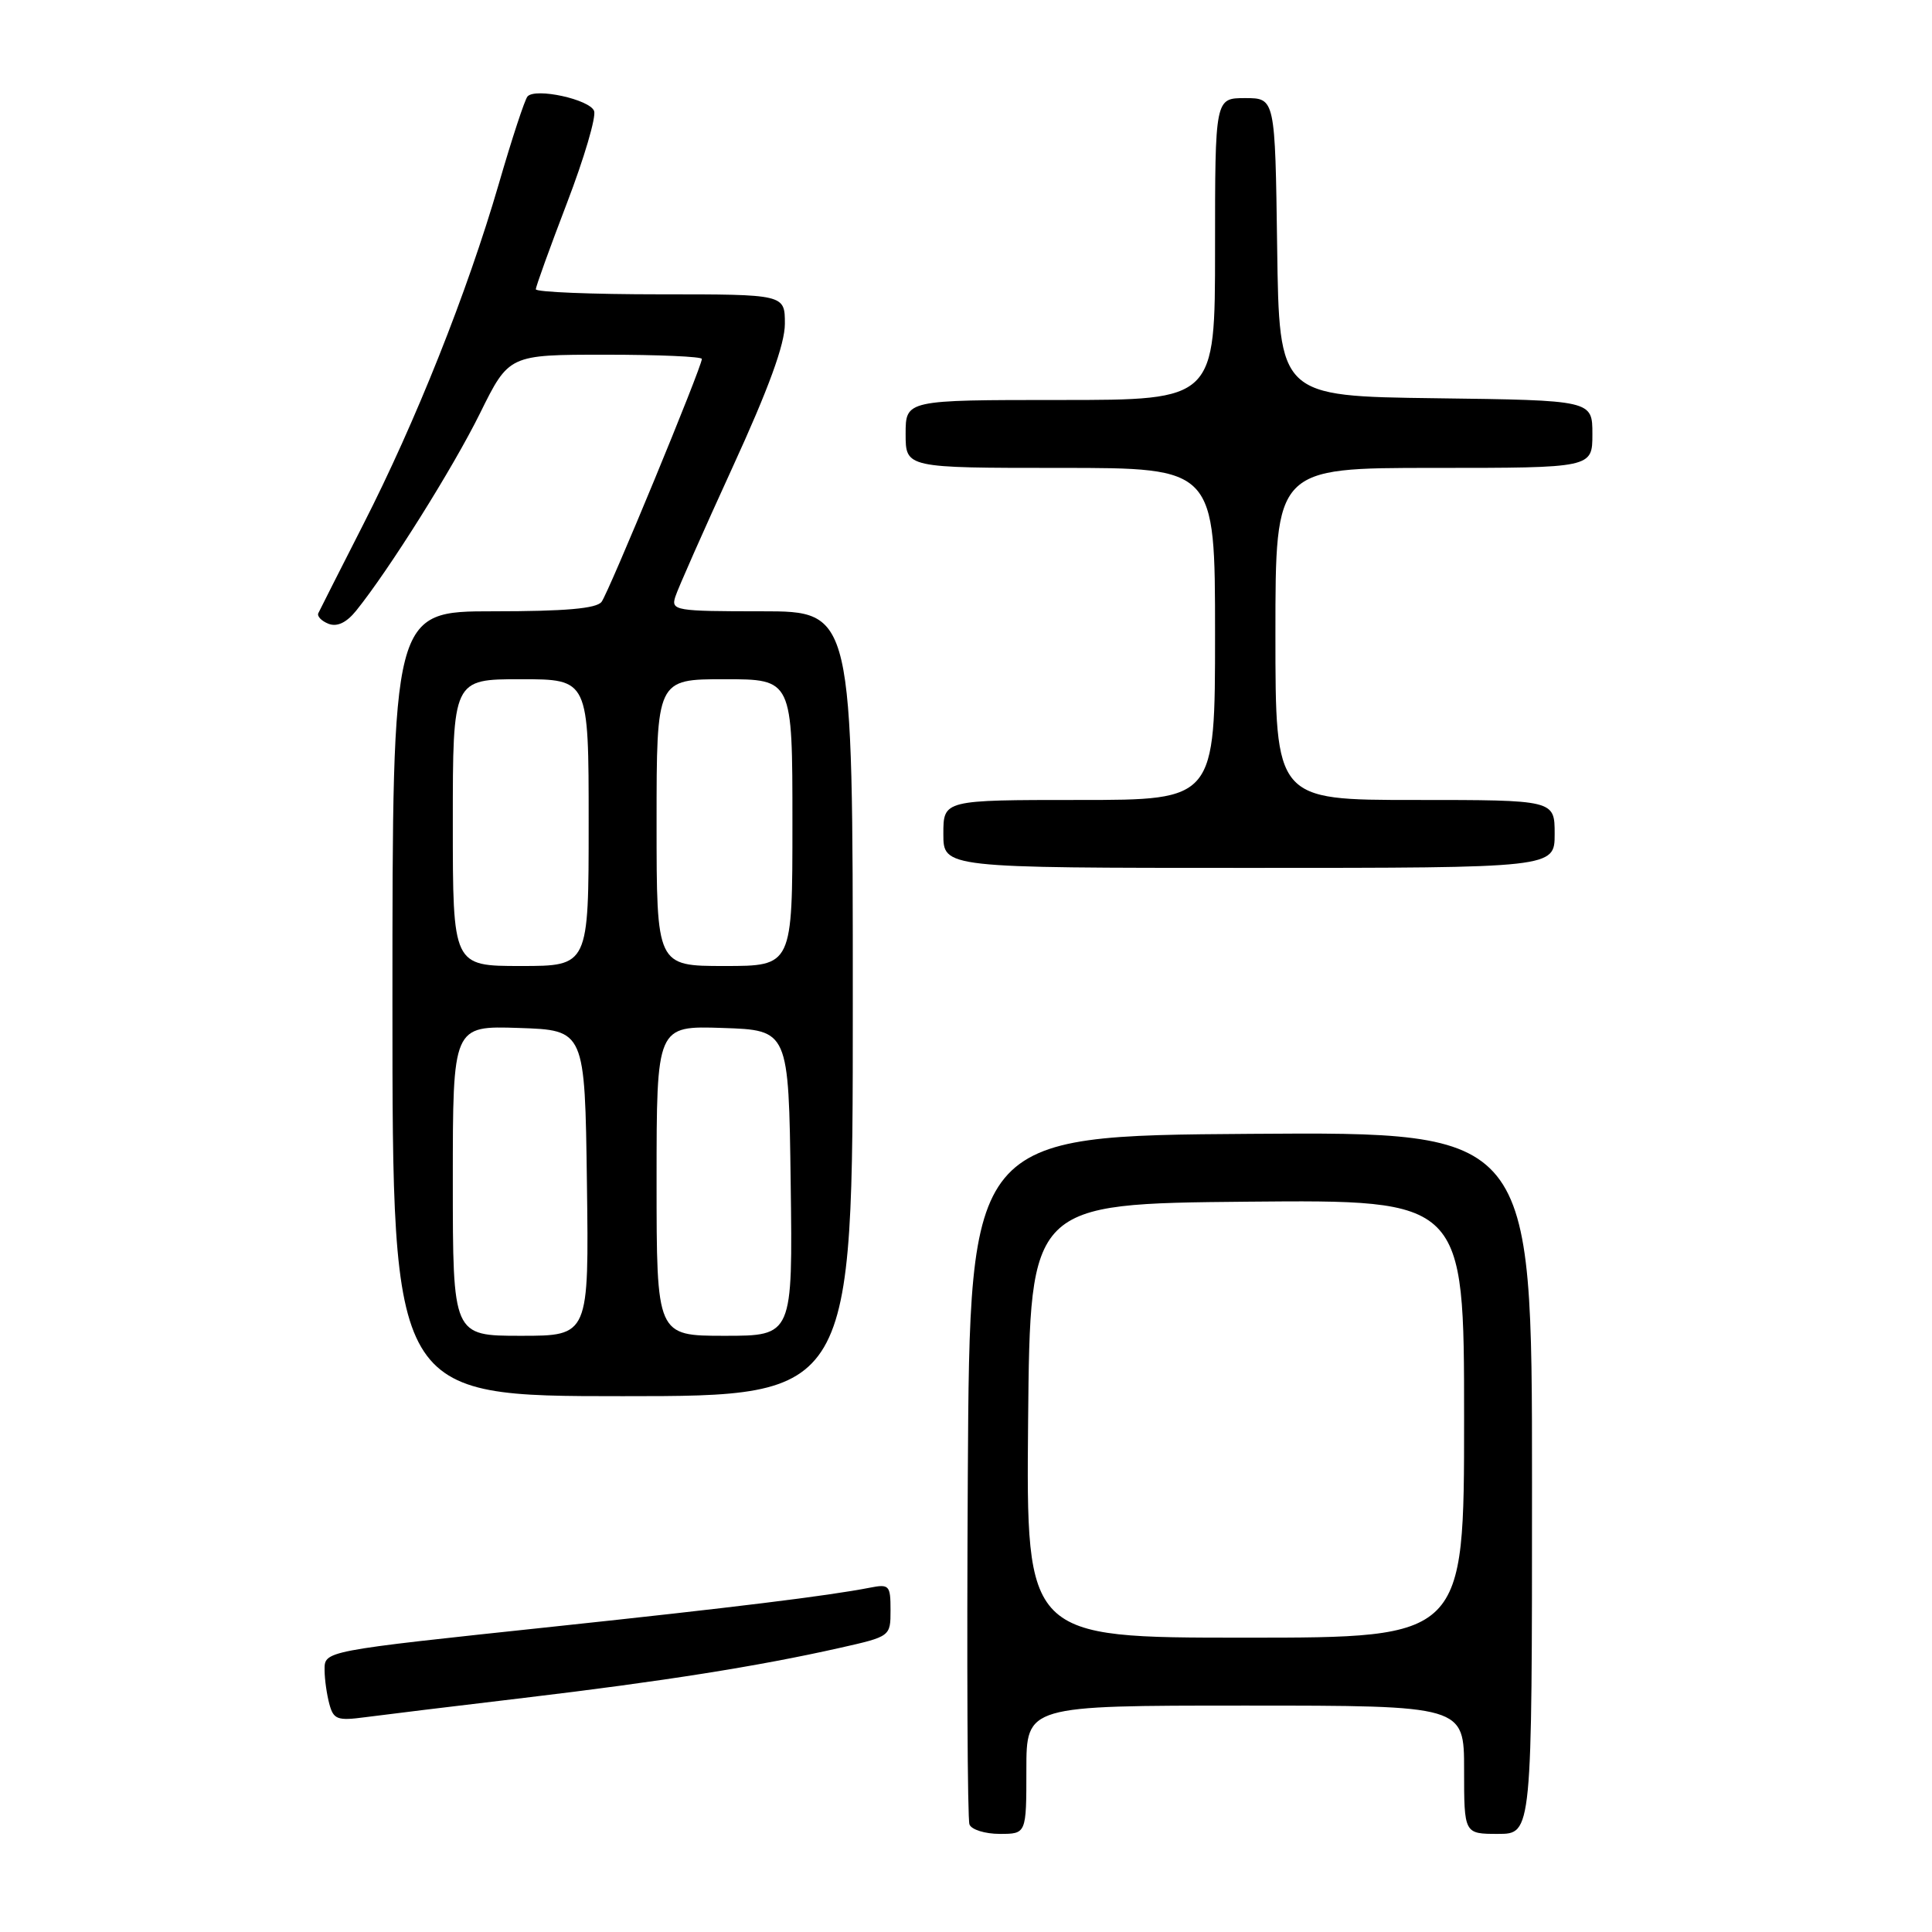<?xml version="1.0" encoding="UTF-8" standalone="no"?>
<!DOCTYPE svg PUBLIC "-//W3C//DTD SVG 1.1//EN" "http://www.w3.org/Graphics/SVG/1.1/DTD/svg11.dtd" >
<svg xmlns="http://www.w3.org/2000/svg" xmlns:xlink="http://www.w3.org/1999/xlink" version="1.1" viewBox="0 0 256 256">
 <g >
 <path fill="currentColor"
d=" M 136.00 234.50 C 136.00 226.00 136.00 226.00 165.00 226.00 C 194.00 226.00 194.00 226.00 194.00 234.50 C 194.00 243.00 194.00 243.00 198.50 243.00 C 203.00 243.00 203.00 243.00 203.00 196.49 C 203.00 149.98 203.00 149.98 165.75 150.24 C 128.50 150.50 128.50 150.50 128.24 195.50 C 128.10 220.25 128.19 241.06 128.46 241.75 C 128.72 242.44 130.53 243.00 132.47 243.00 C 136.00 243.00 136.00 243.00 136.00 234.50 Z  M 69.50 224.97 C 87.74 222.80 100.46 220.79 111.25 218.36 C 118.00 216.84 118.00 216.84 118.00 213.34 C 118.00 210.06 117.83 209.87 115.25 210.38 C 109.72 211.46 96.96 213.03 73.50 215.52 C 42.54 218.81 43.00 218.72 43.01 221.36 C 43.02 222.54 43.30 224.53 43.64 225.79 C 44.19 227.84 44.70 228.03 48.38 227.54 C 50.64 227.24 60.15 226.08 69.50 224.97 Z  M 113.00 133.00 C 113.00 81.00 113.00 81.00 100.93 81.00 C 89.48 81.00 88.90 80.90 89.48 79.08 C 89.81 78.02 93.22 70.33 97.04 61.98 C 101.87 51.45 104.00 45.60 104.00 42.90 C 104.00 39.00 104.00 39.00 87.50 39.00 C 78.42 39.00 71.00 38.70 71.00 38.33 C 71.00 37.97 72.86 32.82 75.13 26.89 C 77.40 20.97 79.02 15.48 78.72 14.70 C 78.13 13.17 70.95 11.60 69.90 12.78 C 69.54 13.17 67.82 18.41 66.08 24.41 C 61.91 38.74 55.08 55.88 48.13 69.50 C 45.05 75.55 42.37 80.84 42.18 81.25 C 41.99 81.66 42.60 82.29 43.54 82.66 C 44.68 83.09 45.91 82.51 47.20 80.91 C 51.56 75.50 60.02 62.02 63.61 54.75 C 67.44 47.00 67.44 47.00 80.22 47.00 C 87.25 47.00 93.00 47.25 93.00 47.56 C 93.00 48.62 80.66 78.50 79.71 79.75 C 79.03 80.64 74.90 81.00 65.38 81.00 C 52.00 81.00 52.00 81.00 52.00 133.00 C 52.00 185.00 52.00 185.00 82.50 185.00 C 113.00 185.00 113.00 185.00 113.00 133.00 Z  M 206.00 110.50 C 206.00 106.00 206.00 106.00 187.50 106.00 C 169.00 106.00 169.00 106.00 169.00 84.00 C 169.00 62.00 169.00 62.00 190.00 62.00 C 211.00 62.00 211.00 62.00 211.00 57.52 C 211.00 53.04 211.00 53.04 190.25 52.77 C 169.50 52.50 169.50 52.50 169.23 32.75 C 168.96 13.00 168.96 13.00 164.98 13.00 C 161.00 13.00 161.00 13.00 161.00 33.00 C 161.00 53.00 161.00 53.00 140.50 53.00 C 120.00 53.00 120.00 53.00 120.00 57.50 C 120.00 62.00 120.00 62.00 140.50 62.00 C 161.00 62.00 161.00 62.00 161.00 84.00 C 161.00 106.00 161.00 106.00 143.00 106.00 C 125.00 106.00 125.00 106.00 125.00 110.50 C 125.00 115.00 125.00 115.00 165.50 115.00 C 206.00 115.00 206.00 115.00 206.00 110.50 Z  M 136.23 188.25 C 136.50 159.50 136.50 159.50 165.25 159.23 C 194.00 158.97 194.00 158.97 194.00 187.98 C 194.00 217.00 194.00 217.00 164.98 217.00 C 135.97 217.00 135.97 217.00 136.23 188.25 Z  M 60.00 156.46 C 60.00 135.92 60.00 135.92 68.75 136.21 C 77.50 136.50 77.50 136.50 77.77 156.75 C 78.04 177.00 78.04 177.00 69.02 177.00 C 60.00 177.00 60.00 177.00 60.00 156.46 Z  M 87.00 156.46 C 87.00 135.92 87.00 135.92 95.75 136.21 C 104.50 136.50 104.50 136.50 104.77 156.75 C 105.04 177.00 105.04 177.00 96.02 177.00 C 87.00 177.00 87.00 177.00 87.00 156.46 Z  M 60.00 109.00 C 60.00 90.00 60.00 90.00 69.00 90.00 C 78.00 90.00 78.00 90.00 78.00 109.00 C 78.00 128.00 78.00 128.00 69.00 128.00 C 60.00 128.00 60.00 128.00 60.00 109.00 Z  M 87.00 109.00 C 87.00 90.00 87.00 90.00 96.00 90.00 C 105.00 90.00 105.00 90.00 105.00 109.00 C 105.00 128.00 105.00 128.00 96.00 128.00 C 87.00 128.00 87.00 128.00 87.00 109.00 Z "/>
</g>
</svg>
